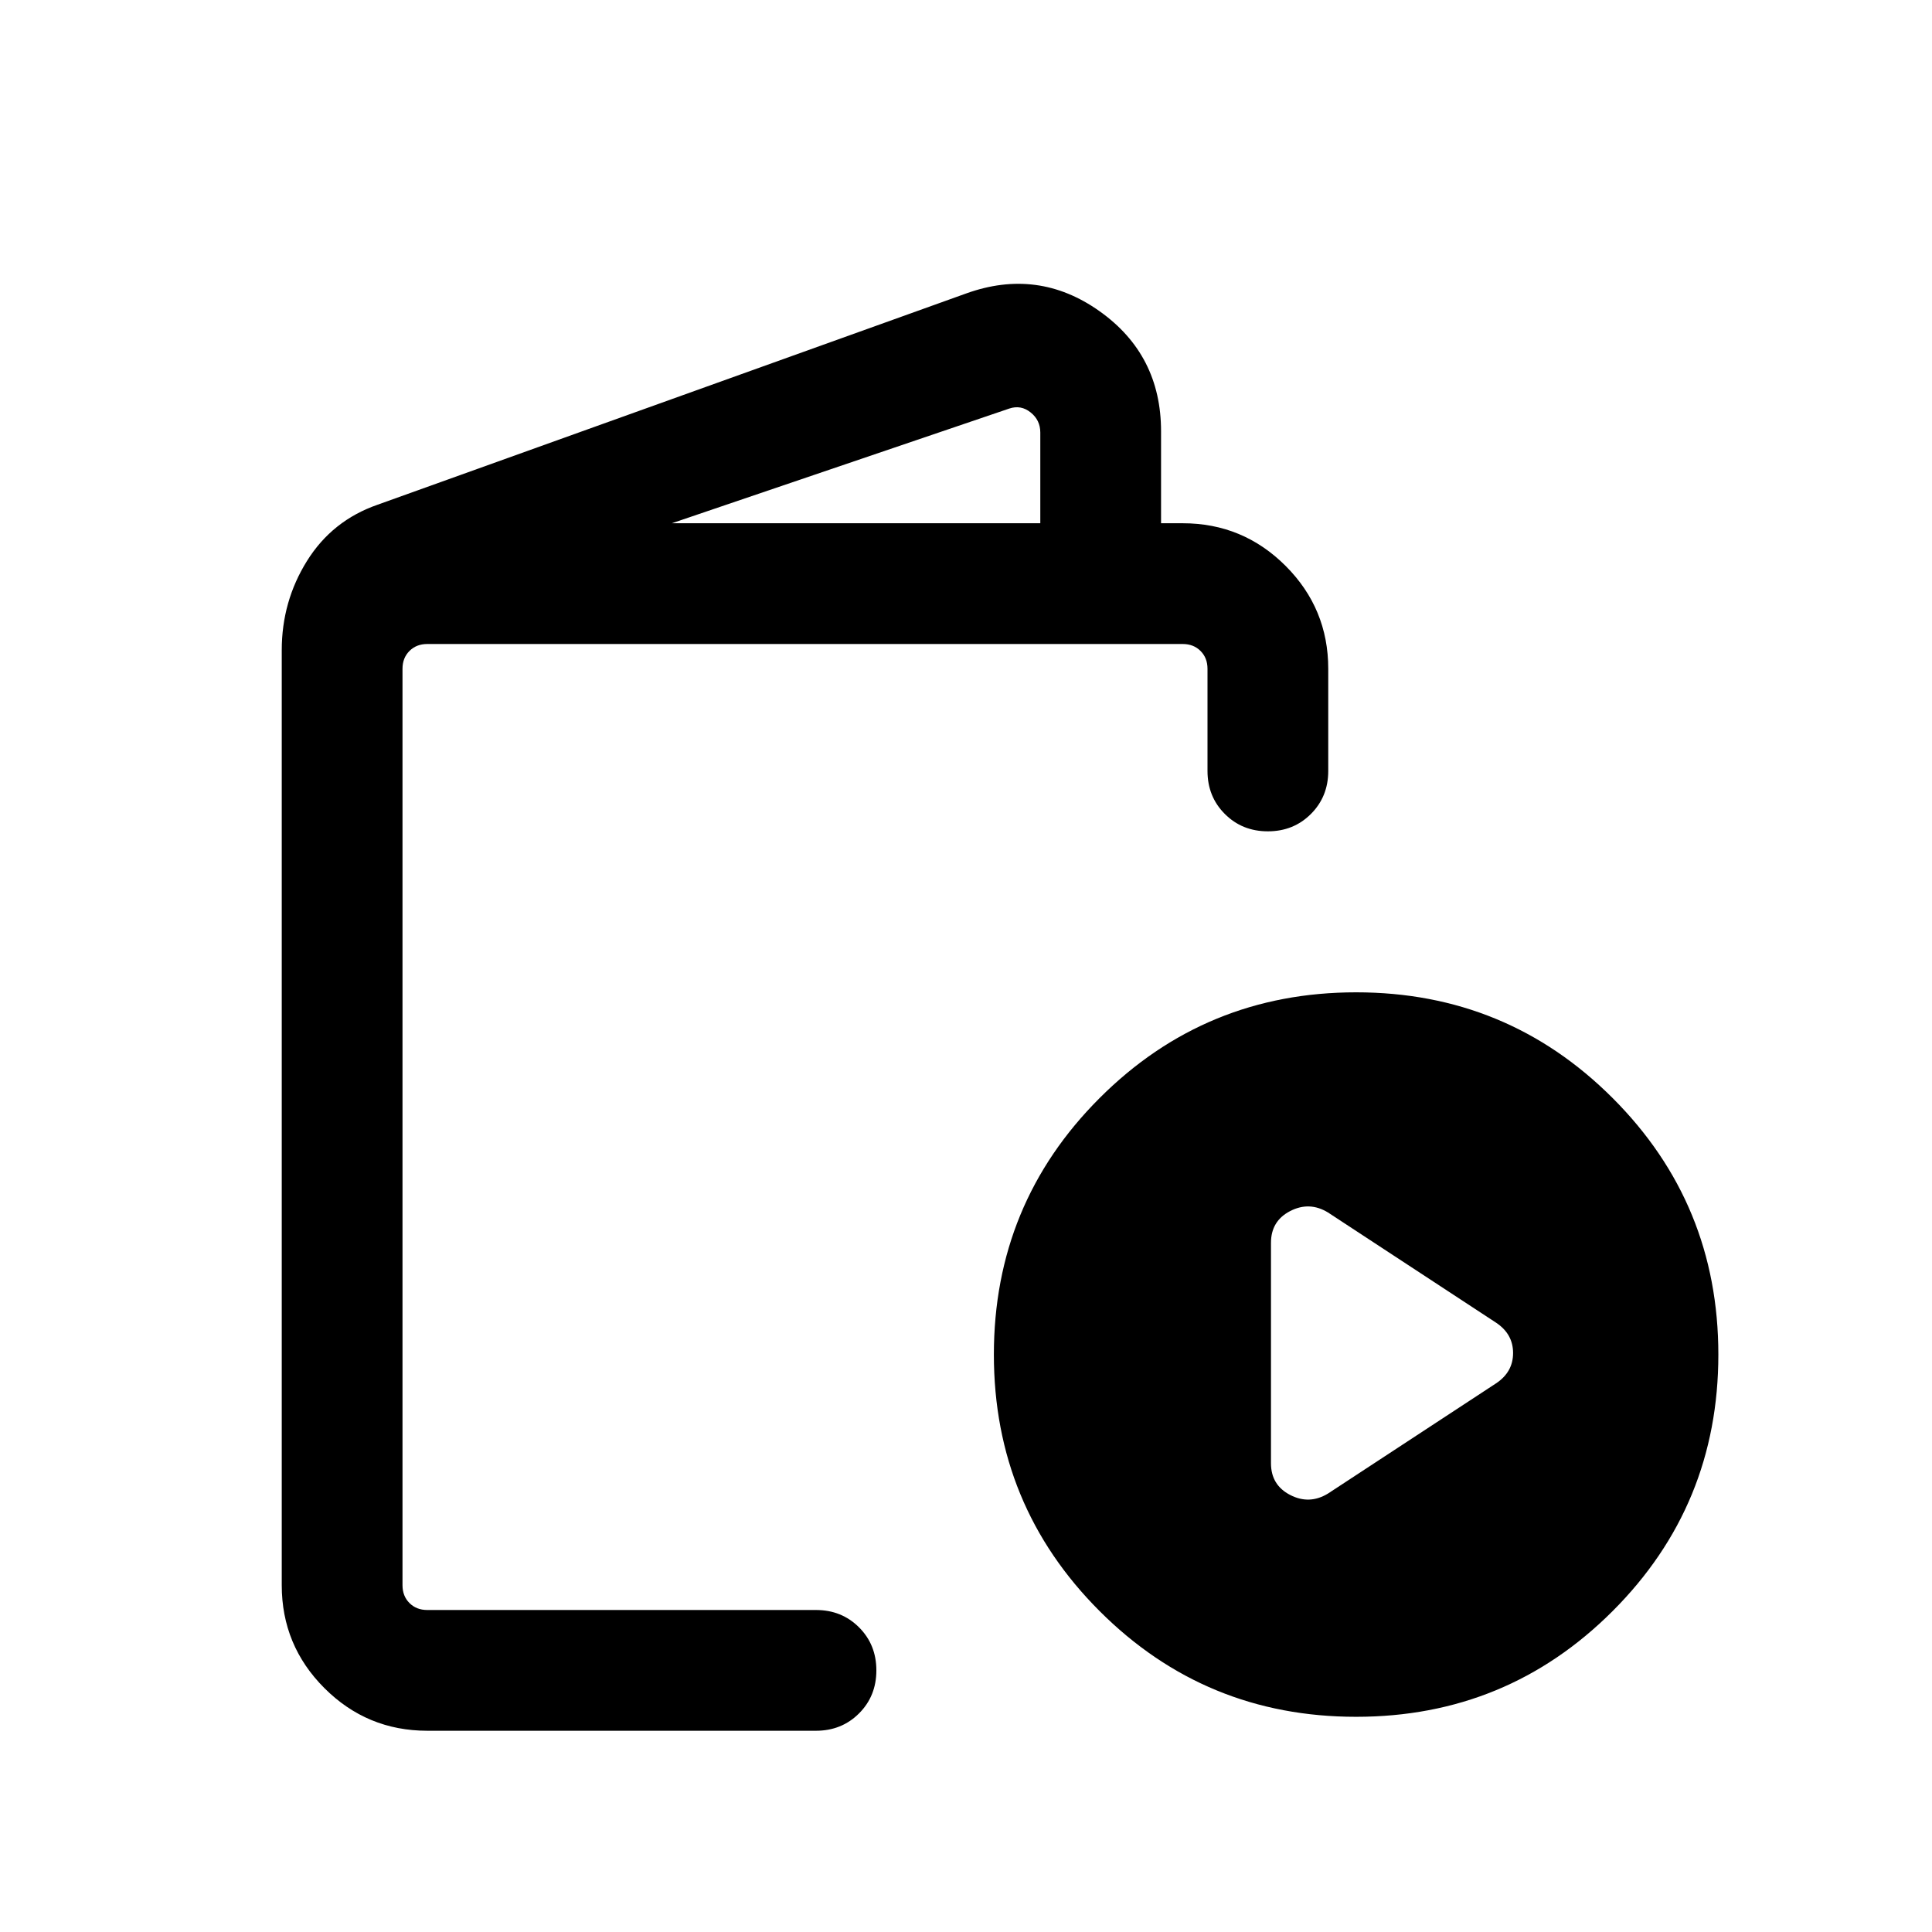 <svg xmlns="http://www.w3.org/2000/svg" height="24" viewBox="0 -960 960 960" width="24"><path d="M212.31-100q-29.92 0-51.12-21.19Q140-142.39 140-172.31v-464.61q0-24.23 12.54-44.35 12.54-20.11 35.15-27.96L480-814.15q35.77-12.92 66.34 8.77 30.58 21.69 30.58 59.69V-700h10.77q29.92 0 51.12 21.19Q660-657.61 660-627.69v50.77q0 12.77-8.62 21.38-8.61 8.62-21.38 8.62t-21.38-8.62q-8.62-8.61-8.62-21.38v-50.77q0-5.39-3.46-8.85t-8.85-3.46H212.31q-5.39 0-8.85 3.46t-3.46 8.85v455.38q0 5.39 3.46 8.85t8.85 3.46h193.15q12.77 0 21.39 8.62 8.61 8.61 8.61 21.38t-8.61 21.38q-8.62 8.62-21.39 8.62H212.31Zm121.53-600h183.08v-45.07q0-6.16-4.81-10-4.8-3.85-10.57-1.93l-167.7 57Zm340.01 593.07q-74.93 0-127.46-52.53-52.54-52.54-52.54-127.46 0-74.93 52.54-127.46 52.53-52.54 127.46-52.54 74.92 0 127.46 52.54 52.53 52.53 52.53 127.46 0 74.92-52.53 127.46-52.54 52.53-127.46 52.53Zm-14-110.92 83.53-54.77q8.46-5.61 8.46-15.07t-8.46-15.08l-83.53-54.77q-9.23-5.61-18.77-.69t-9.54 15.77v109.54q0 10.84 9.54 15.76 9.54 4.93 18.77-.69ZM200-160v-480V-160Z"/></svg>